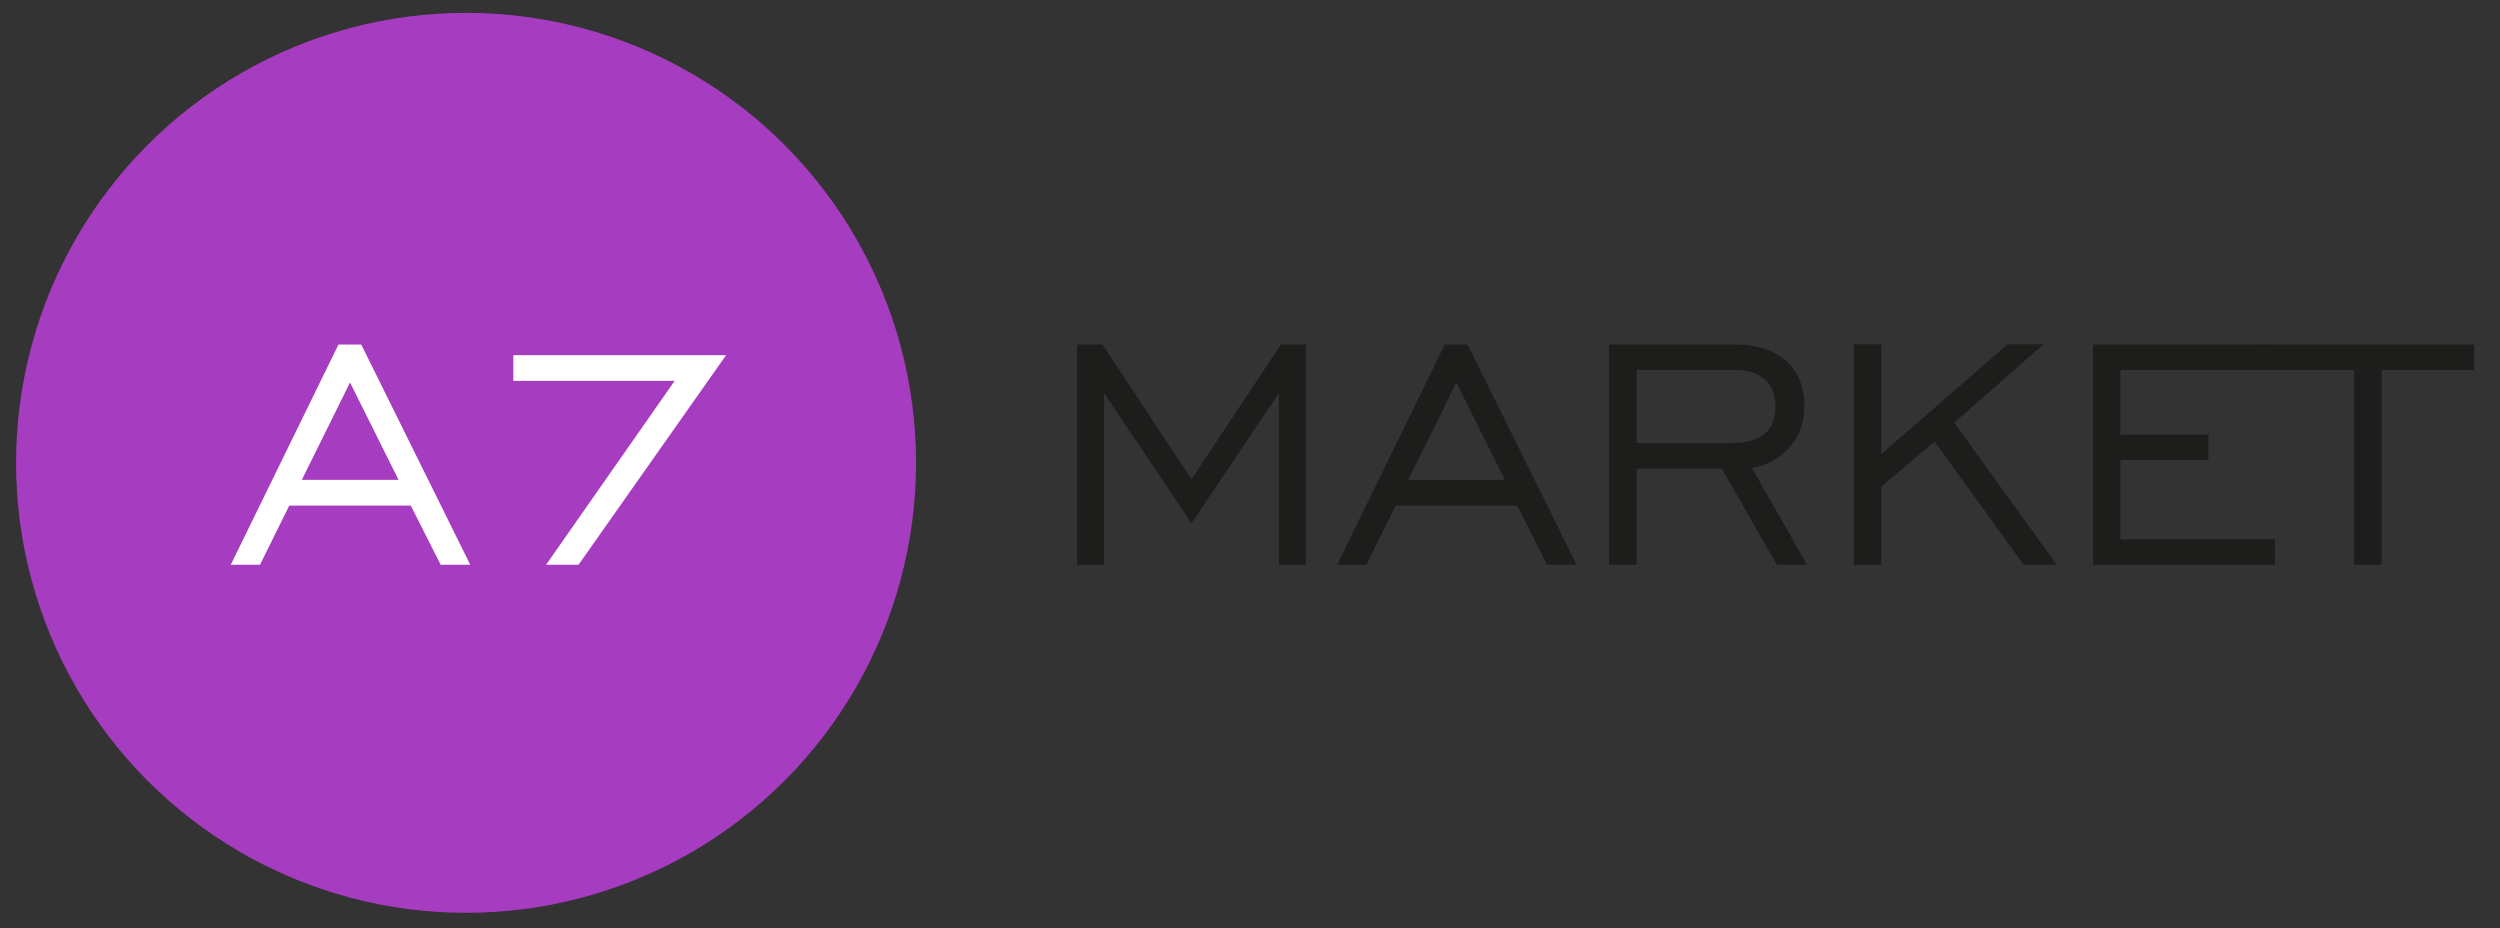 <?xml version="1.0" encoding="utf-8"?>
<!-- Generator: Adobe Illustrator 24.0.1, SVG Export Plug-In . SVG Version: 6.00 Build 0)  -->
<svg version="1.1" id="Слой_1" xmlns="http://www.w3.org/2000/svg" xmlns:xlink="http://www.w3.org/1999/xlink" x="0px" y="0px"
	 viewBox="0 0 777.8 288.8" style="enable-background:new 0 0 777.8 288.8;" xml:space="preserve">
<rect x="0" y="0" width="777.8" height="288.8" fill="#333333" stroke="none"/>
<style type="text/css">
	.st0{fill:#1D1D1B;}
	.st1{fill:#A63CBF;}
	.st2{fill:#FFFFFF;}
</style>
<g>
	<path class="st0" d="M335.1,175.7v-68.5h7.9l27.7,41.9l27.8-41.9h7.8v68.5h-8.4v-53.4l-27.2,40.5l-27.2-40.5v53.4H335.1z"/>
	<path class="st0" d="M416,175.7l33.5-68.5h7.1l33.9,68.5h-9.2l-9.3-18.4h-37.8l-9.1,18.4H416z M438.1,149.3h30.1L453.1,119
		L438.1,149.3z"/>
	<path class="st0" d="M500.6,175.7v-68.5h39.3c6.7,0,11.9,1.7,15.8,5.1c3.8,3.4,5.7,8,5.7,14c0,5-1.5,9.2-4.5,12.7
		s-6.9,5.7-11.8,6.6l17.1,30.1h-9.4l-17.1-29.9h-26.5v29.9H500.6z M509.1,137.8h30.2c4.3,0,7.6-1,9.8-2.9c2.2-1.9,3.3-4.7,3.3-8.4
		c0-3.6-1.1-6.4-3.3-8.4c-2.2-2-5.3-3-9.3-3h-30.6V137.8z"/>
	<path class="st0" d="M576.8,175.7v-68.6h8.5v34.2l39.3-34.2h11.2L608,131.5l31.9,44.2h-10.3l-27.7-38.3l-16.6,14v24.4H576.8z"/>
	<path class="st0" d="M651.2,175.7v-68.5H705v7.9h-45.3v20.1h27.4v7.9h-27.4v24.7h48.1v7.9H651.2z"/>
	<path class="st0" d="M732.4,175.7v-60.6h-28.8v-7.9h66.2v7.9H741v60.6H732.4z"/>
</g>
<circle class="st1" cx="145" cy="144" r="140"/>
<g>
	<path class="st2" d="M71.8,175.7l33.5-68.5h7.1l33.9,68.5h-9.2l-9.3-18.4H90l-9.1,18.4H71.8z M93.9,149.3H124L108.9,119L93.9,149.3
		z"/>
	<path class="st2" d="M169.9,175.7l40-57.2h-50.2v-8h66.2l-45.9,65.2H169.9z"/>
</g>
</svg>
